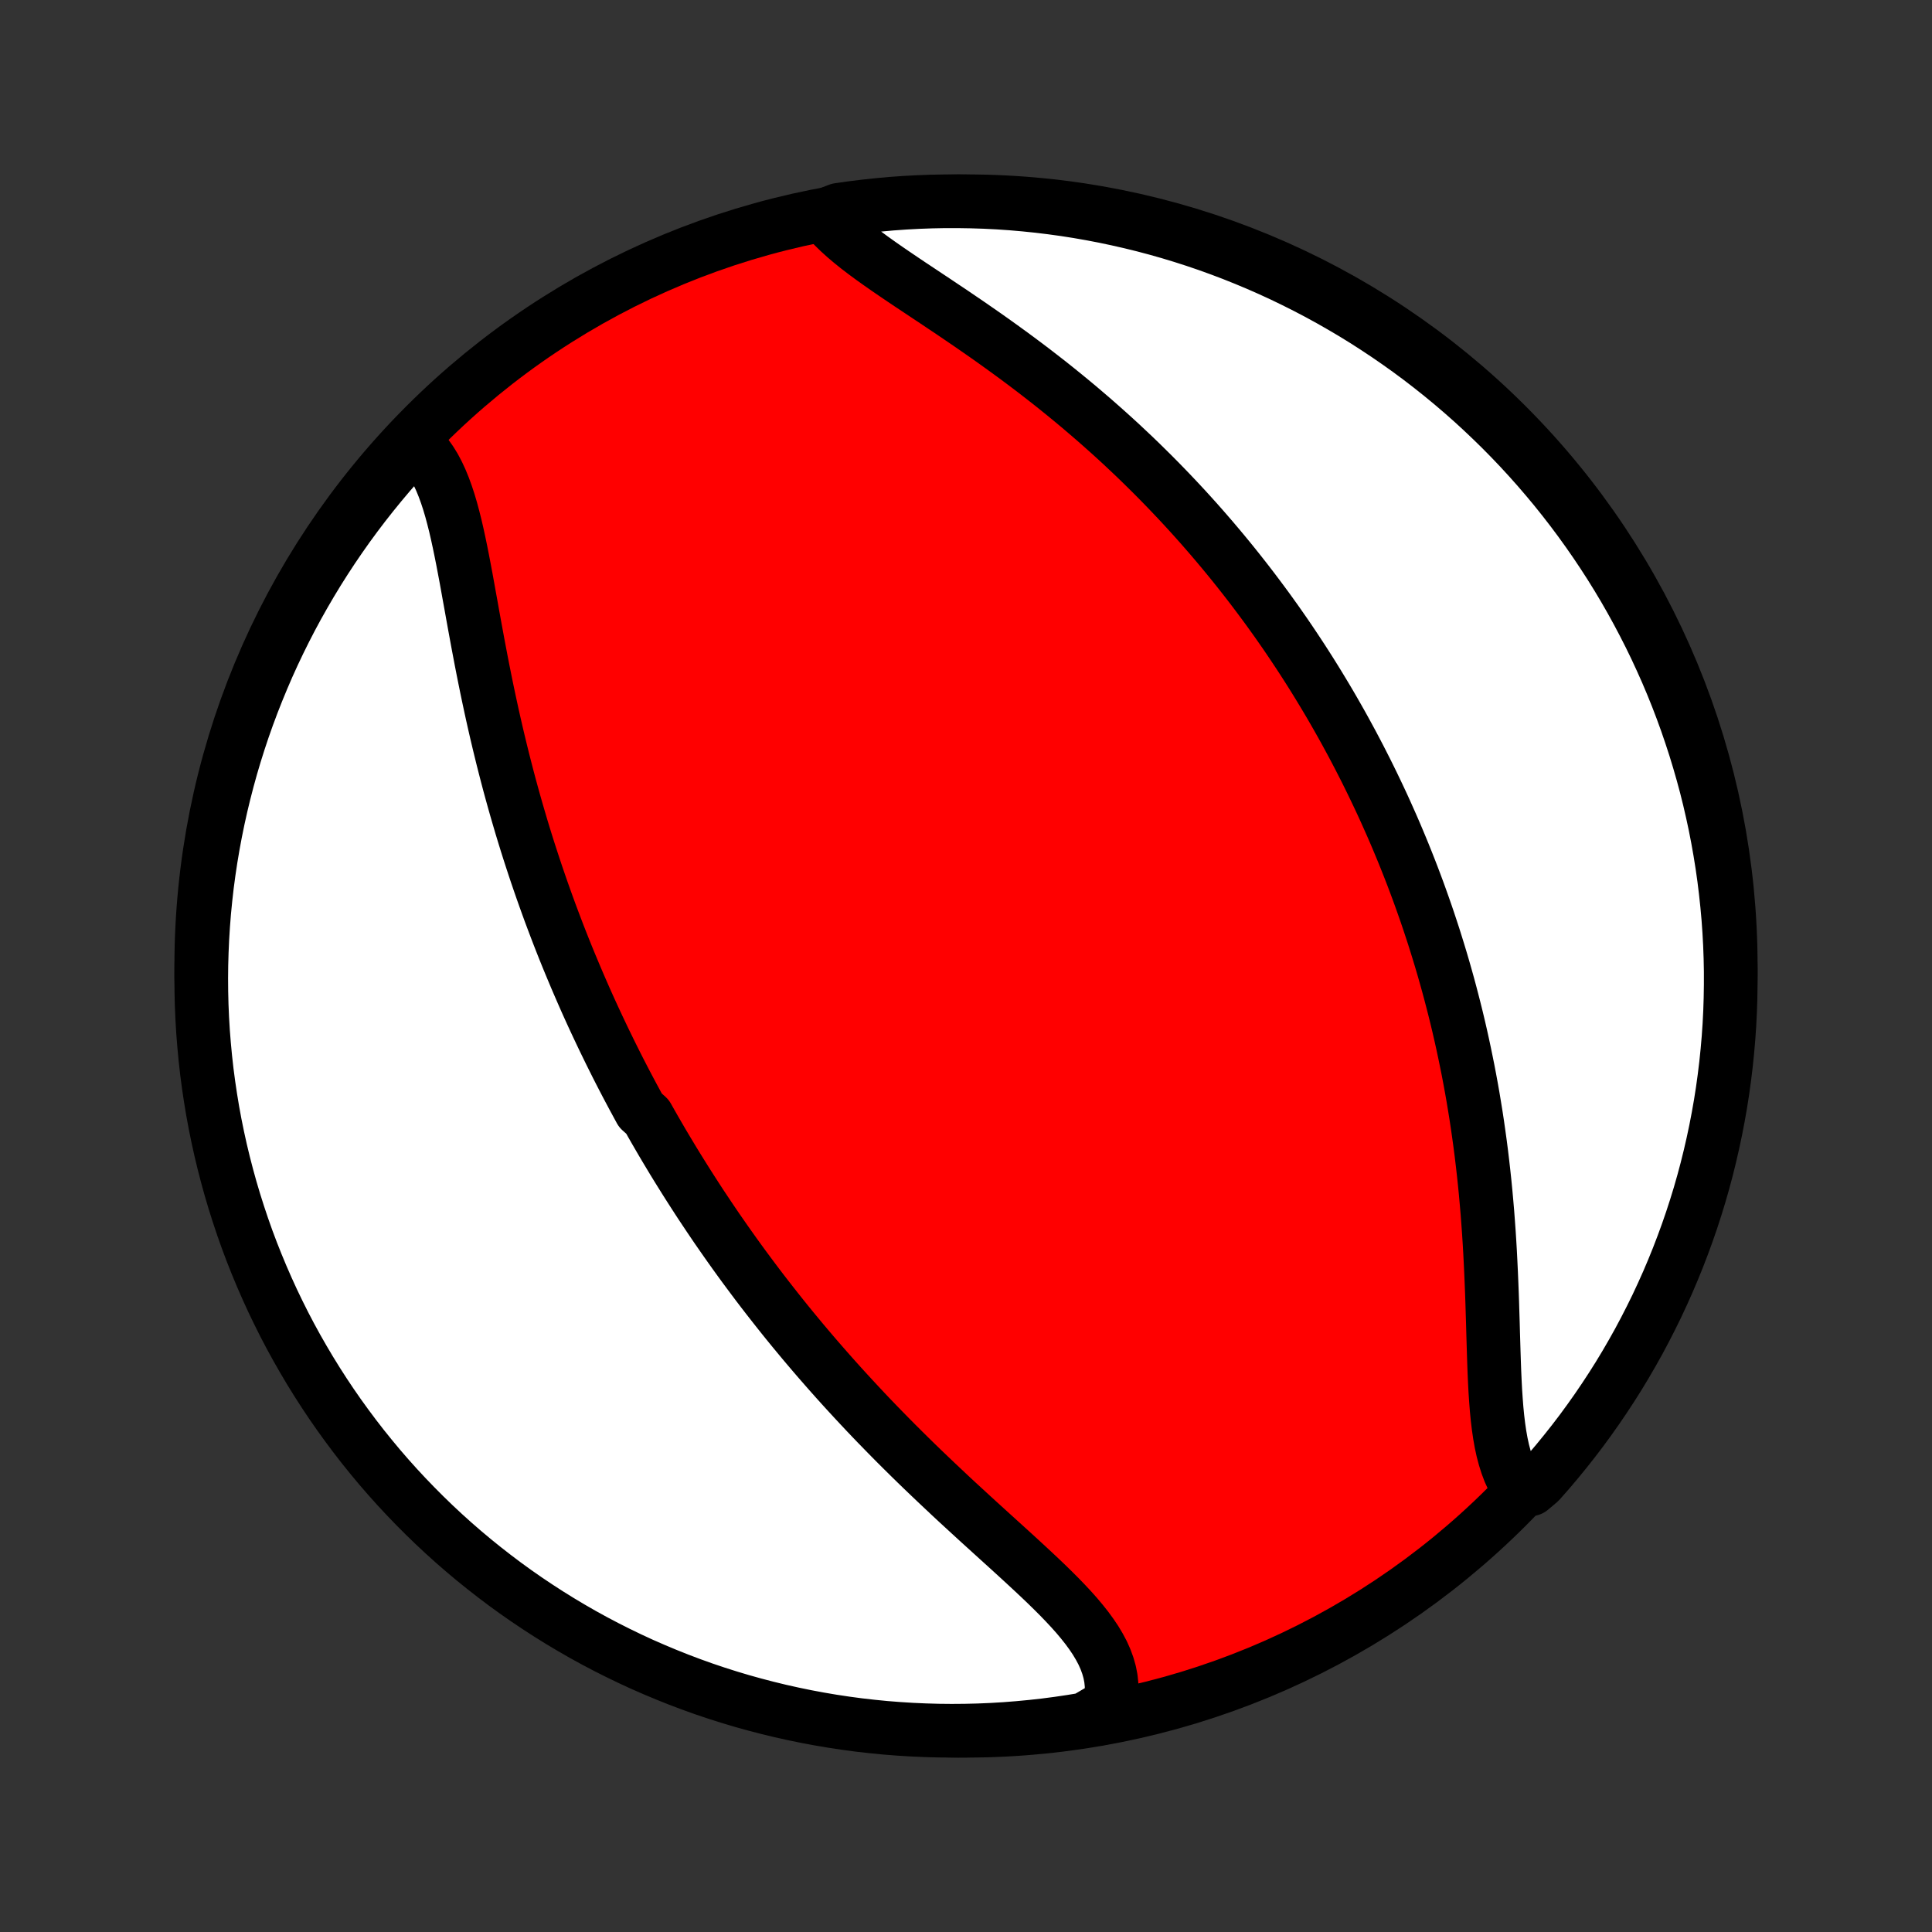 <?xml version="1.0" encoding="utf-8" standalone="no"?>
<!DOCTYPE svg PUBLIC "-//W3C//DTD SVG 1.1//EN"
  "http://www.w3.org/Graphics/SVG/1.1/DTD/svg11.dtd">
<!-- Created with matplotlib (http://matplotlib.org/) -->
<svg height="72pt" version="1.1" viewBox="0 0 72 72" width="72pt" xmlns="http://www.w3.org/2000/svg" xmlns:xlink="http://www.w3.org/1999/xlink">
 <rect x="0" y="0" width="72" height="72" fill="#333333" stroke="none"/>
 <defs>
  <style type="text/css">
*{stroke-linecap:butt;stroke-linejoin:round;}
  </style>
 </defs>
 <g id="figure_1">
  <g id="patch_1">
   <path d="
M0 72
L72 72
L72 0
L0 0
z
" style="fill:none;"/>
  </g>
  <g id="axes_1">
   <g id="PatchCollection_1">
    <defs>
     <path d="
M36 -7.5
C43.558 -7.5 50.808 -10.503 56.153 -15.848
C61.497 -21.192 64.5 -28.442 64.5 -36
C64.5 -43.558 61.497 -50.808 56.153 -56.153
C50.808 -61.497 43.558 -64.5 36 -64.5
C28.442 -64.5 21.192 -61.497 15.848 -56.153
C10.503 -50.808 7.5 -43.558 7.5 -36
C7.5 -28.442 10.503 -21.192 15.848 -15.848
C21.192 -10.503 28.442 -7.5 36 -7.5
z
" id="C0_0_a811fe30f3"/>
     <path d="
M15.402 -55.532
L15.584 -55.376
L15.754 -55.204
L15.911 -55.014
L16.056 -54.809
L16.191 -54.589
L16.315 -54.354
L16.43 -54.107
L16.536 -53.848
L16.635 -53.577
L16.727 -53.297
L16.813 -53.007
L16.893 -52.709
L16.97 -52.403
L17.042 -52.091
L17.111 -51.773
L17.178 -51.45
L17.243 -51.122
L17.306 -50.791
L17.369 -50.457
L17.43 -50.12
L17.491 -49.78
L17.553 -49.44
L17.614 -49.098
L17.676 -48.755
L17.739 -48.412
L17.802 -48.069
L17.867 -47.726
L17.932 -47.383
L17.999 -47.041
L18.067 -46.701
L18.136 -46.361
L18.207 -46.023
L18.279 -45.687
L18.352 -45.352
L18.427 -45.019
L18.503 -44.688
L18.581 -44.359
L18.66 -44.032
L18.74 -43.707
L18.822 -43.385
L18.905 -43.065
L18.989 -42.747
L19.075 -42.432
L19.162 -42.119
L19.25 -41.809
L19.34 -41.501
L19.43 -41.195
L19.522 -40.892
L19.615 -40.591
L19.709 -40.293
L19.805 -39.997
L19.901 -39.704
L19.998 -39.413
L20.097 -39.124
L20.196 -38.838
L20.297 -38.553
L20.398 -38.272
L20.5 -37.992
L20.604 -37.714
L20.708 -37.439
L20.813 -37.165
L20.919 -36.894
L21.026 -36.624
L21.134 -36.357
L21.243 -36.091
L21.353 -35.828
L21.463 -35.566
L21.575 -35.305
L21.687 -35.047
L21.8 -34.789
L21.914 -34.534
L22.029 -34.28
L22.145 -34.028
L22.262 -33.777
L22.38 -33.527
L22.498 -33.279
L22.618 -33.032
L22.738 -32.786
L22.86 -32.541
L22.982 -32.297
L23.105 -32.055
L23.23 -31.813
L23.355 -31.573
L23.482 -31.333
L23.609 -31.095
L23.738 -30.857
L23.867 -30.619
L24.13 -30.383
L24.263 -30.147
L24.397 -29.912
L24.533 -29.677
L24.669 -29.443
L24.807 -29.21
L24.947 -28.977
L25.087 -28.744
L25.229 -28.512
L25.373 -28.28
L25.518 -28.048
L25.664 -27.817
L25.812 -27.586
L25.961 -27.355
L26.112 -27.123
L26.265 -26.893
L26.419 -26.662
L26.575 -26.431
L26.732 -26.2
L26.892 -25.97
L27.053 -25.739
L27.216 -25.508
L27.381 -25.276
L27.548 -25.045
L27.717 -24.813
L27.888 -24.582
L28.061 -24.35
L28.236 -24.117
L28.413 -23.885
L28.593 -23.652
L28.775 -23.419
L28.959 -23.185
L29.145 -22.951
L29.334 -22.716
L29.525 -22.482
L29.719 -22.247
L29.915 -22.011
L30.114 -21.775
L30.315 -21.539
L30.519 -21.302
L30.726 -21.065
L30.935 -20.827
L31.147 -20.589
L31.361 -20.351
L31.579 -20.112
L31.799 -19.873
L32.022 -19.633
L32.247 -19.393
L32.475 -19.153
L32.706 -18.913
L32.94 -18.673
L33.176 -18.432
L33.415 -18.191
L33.657 -17.95
L33.901 -17.709
L34.147 -17.468
L34.396 -17.227
L34.647 -16.987
L34.9 -16.746
L35.155 -16.506
L35.411 -16.265
L35.669 -16.025
L35.929 -15.786
L36.189 -15.547
L36.45 -15.308
L36.712 -15.07
L36.973 -14.833
L37.234 -14.596
L37.495 -14.36
L37.754 -14.124
L38.011 -13.889
L38.265 -13.655
L38.517 -13.421
L38.765 -13.188
L39.008 -12.956
L39.245 -12.724
L39.477 -12.492
L39.7 -12.261
L39.916 -12.03
L40.122 -11.799
L40.317 -11.567
L40.501 -11.335
L40.671 -11.103
L40.828 -10.87
L40.968 -10.636
L41.093 -10.401
L41.199 -10.164
L41.286 -9.926
L41.354 -9.687
L41.401 -9.445
L41.426 -9.202
L41.429 -8.957
L41.41 -8.711
L41.368 -8.463
L40.916 -8.214
L40.426 -7.927
L39.934 -7.846
L39.441 -7.773
L38.946 -7.708
L38.451 -7.653
L37.955 -7.606
L37.459 -7.567
L36.962 -7.537
L36.464 -7.516
L35.967 -7.504
L35.47 -7.5
L34.972 -7.505
L34.475 -7.519
L33.979 -7.541
L33.483 -7.572
L32.988 -7.611
L32.494 -7.66
L32.001 -7.716
L31.509 -7.782
L31.018 -7.856
L30.529 -7.939
L30.042 -8.03
L29.557 -8.13
L29.073 -8.238
L28.592 -8.355
L28.113 -8.48
L27.636 -8.613
L27.162 -8.755
L26.69 -8.905
L26.221 -9.063
L25.756 -9.23
L25.293 -9.405
L24.834 -9.588
L24.378 -9.779
L23.925 -9.977
L23.477 -10.184
L23.032 -10.399
L22.591 -10.621
L22.154 -10.851
L21.721 -11.089
L21.293 -11.335
L20.869 -11.588
L20.45 -11.848
L20.036 -12.116
L19.626 -12.391
L19.221 -12.673
L18.822 -12.962
L18.428 -13.259
L18.039 -13.562
L17.655 -13.872
L17.277 -14.189
L16.905 -14.512
L16.539 -14.842
L16.178 -15.179
L15.824 -15.522
L15.476 -15.871
L15.134 -16.226
L14.798 -16.587
L14.469 -16.954
L14.146 -17.327
L13.831 -17.706
L13.521 -18.09
L13.219 -18.48
L12.924 -18.875
L12.635 -19.275
L12.354 -19.68
L12.08 -20.09
L11.813 -20.506
L11.554 -20.925
L11.302 -21.35
L11.057 -21.779
L10.82 -22.212
L10.591 -22.649
L10.37 -23.091
L10.156 -23.536
L9.951 -23.985
L9.753 -24.438
L9.563 -24.895
L9.381 -25.354
L9.207 -25.817
L9.042 -26.284
L8.885 -26.753
L8.736 -27.224
L8.595 -27.699
L8.463 -28.176
L8.339 -28.655
L8.223 -29.137
L8.116 -29.621
L8.017 -30.107
L7.927 -30.594
L7.846 -31.084
L7.773 -31.574
L7.708 -32.066
L7.653 -32.559
L7.606 -33.054
L7.567 -33.549
L7.537 -34.045
L7.516 -34.541
L7.504 -35.038
L7.5 -35.536
L7.505 -36.033
L7.519 -36.53
L7.541 -37.028
L7.572 -37.525
L7.611 -38.021
L7.66 -38.517
L7.716 -39.012
L7.782 -39.506
L7.856 -39.999
L7.939 -40.491
L8.03 -40.981
L8.13 -41.471
L8.238 -41.958
L8.355 -42.443
L8.48 -42.927
L8.613 -43.408
L8.755 -43.887
L8.905 -44.364
L9.063 -44.838
L9.23 -45.31
L9.405 -45.779
L9.588 -46.244
L9.779 -46.707
L9.977 -47.166
L10.184 -47.622
L10.399 -48.075
L10.621 -48.523
L10.851 -48.968
L11.089 -49.409
L11.335 -49.846
L11.588 -50.279
L11.848 -50.707
L12.116 -51.131
L12.391 -51.55
L12.673 -51.964
L12.962 -52.374
L13.259 -52.779
L13.562 -53.178
L13.872 -53.572
L14.189 -53.961
L14.512 -54.345
L14.842 -54.723
z
" id="C0_1_7563063e60"/>
     <path d="
M30.71 -63.971
L30.881 -63.767
L31.07 -63.565
L31.275 -63.365
L31.495 -63.166
L31.729 -62.968
L31.974 -62.771
L32.231 -62.575
L32.497 -62.379
L32.773 -62.182
L33.055 -61.985
L33.344 -61.787
L33.638 -61.588
L33.937 -61.387
L34.24 -61.186
L34.545 -60.983
L34.852 -60.779
L35.161 -60.572
L35.471 -60.365
L35.78 -60.155
L36.09 -59.944
L36.398 -59.731
L36.706 -59.517
L37.012 -59.301
L37.316 -59.083
L37.618 -58.864
L37.918 -58.644
L38.215 -58.422
L38.51 -58.199
L38.801 -57.974
L39.09 -57.749
L39.375 -57.522
L39.657 -57.294
L39.935 -57.066
L40.21 -56.837
L40.481 -56.606
L40.749 -56.376
L41.013 -56.144
L41.274 -55.912
L41.531 -55.68
L41.785 -55.447
L42.034 -55.213
L42.281 -54.98
L42.523 -54.746
L42.762 -54.511
L42.998 -54.277
L43.23 -54.042
L43.459 -53.807
L43.684 -53.572
L43.906 -53.337
L44.125 -53.102
L44.34 -52.867
L44.553 -52.631
L44.762 -52.396
L44.968 -52.16
L45.171 -51.925
L45.371 -51.689
L45.568 -51.454
L45.763 -51.218
L45.954 -50.983
L46.143 -50.747
L46.329 -50.511
L46.513 -50.275
L46.694 -50.039
L46.872 -49.803
L47.048 -49.567
L47.222 -49.331
L47.393 -49.094
L47.562 -48.858
L47.728 -48.621
L47.893 -48.384
L48.055 -48.146
L48.215 -47.908
L48.373 -47.67
L48.529 -47.432
L48.683 -47.193
L48.835 -46.954
L48.985 -46.714
L49.133 -46.474
L49.279 -46.233
L49.424 -45.992
L49.567 -45.75
L49.708 -45.507
L49.847 -45.264
L49.985 -45.02
L50.121 -44.775
L50.255 -44.529
L50.388 -44.283
L50.519 -44.035
L50.649 -43.787
L50.777 -43.537
L50.904 -43.287
L51.029 -43.035
L51.153 -42.782
L51.275 -42.528
L51.396 -42.273
L51.516 -42.016
L51.634 -41.758
L51.75 -41.498
L51.866 -41.237
L51.98 -40.975
L52.092 -40.711
L52.203 -40.445
L52.313 -40.178
L52.421 -39.909
L52.528 -39.638
L52.634 -39.365
L52.738 -39.09
L52.841 -38.814
L52.942 -38.535
L53.042 -38.254
L53.141 -37.971
L53.238 -37.686
L53.333 -37.399
L53.428 -37.109
L53.52 -36.817
L53.611 -36.523
L53.701 -36.226
L53.789 -35.927
L53.875 -35.625
L53.96 -35.321
L54.043 -35.014
L54.124 -34.704
L54.204 -34.392
L54.282 -34.077
L54.358 -33.759
L54.432 -33.438
L54.504 -33.115
L54.574 -32.788
L54.642 -32.459
L54.709 -32.127
L54.773 -31.792
L54.835 -31.455
L54.895 -31.114
L54.952 -30.771
L55.008 -30.425
L55.061 -30.076
L55.111 -29.724
L55.16 -29.37
L55.206 -29.013
L55.249 -28.654
L55.29 -28.292
L55.329 -27.928
L55.365 -27.562
L55.398 -27.194
L55.43 -26.824
L55.458 -26.452
L55.485 -26.078
L55.509 -25.704
L55.531 -25.328
L55.55 -24.952
L55.568 -24.575
L55.584 -24.198
L55.599 -23.821
L55.612 -23.445
L55.623 -23.07
L55.635 -22.696
L55.645 -22.324
L55.656 -21.954
L55.667 -21.588
L55.679 -21.225
L55.692 -20.866
L55.708 -20.512
L55.726 -20.164
L55.749 -19.821
L55.775 -19.486
L55.807 -19.159
L55.845 -18.841
L55.89 -18.532
L55.943 -18.233
L56.005 -17.946
L56.078 -17.67
L56.161 -17.408
L56.255 -17.159
L56.362 -16.924
L56.482 -16.704
L57.044 -16.5
L57.376 -16.78
L57.702 -17.15
L58.021 -17.526
L58.333 -17.908
L58.639 -18.295
L58.938 -18.687
L59.229 -19.085
L59.514 -19.488
L59.791 -19.896
L60.062 -20.309
L60.325 -20.726
L60.58 -21.148
L60.828 -21.575
L61.069 -22.006
L61.301 -22.442
L61.526 -22.881
L61.744 -23.325
L61.953 -23.773
L62.155 -24.224
L62.348 -24.678
L62.534 -25.137
L62.711 -25.598
L62.881 -26.063
L63.042 -26.53
L63.195 -27.001
L63.34 -27.474
L63.476 -27.95
L63.604 -28.429
L63.723 -28.909
L63.834 -29.392
L63.937 -29.877
L64.031 -30.364
L64.117 -30.852
L64.194 -31.342
L64.262 -31.834
L64.322 -32.326
L64.373 -32.82
L64.416 -33.315
L64.45 -33.81
L64.475 -34.307
L64.491 -34.803
L64.499 -35.3
L64.499 -35.798
L64.489 -36.295
L64.471 -36.793
L64.444 -37.29
L64.409 -37.786
L64.364 -38.282
L64.311 -38.778
L64.25 -39.273
L64.18 -39.766
L64.101 -40.259
L64.014 -40.75
L63.919 -41.239
L63.814 -41.728
L63.702 -42.214
L63.581 -42.699
L63.451 -43.181
L63.313 -43.661
L63.167 -44.139
L63.012 -44.614
L62.85 -45.087
L62.679 -45.557
L62.5 -46.025
L62.313 -46.489
L62.118 -46.95
L61.914 -47.407
L61.704 -47.861
L61.485 -48.312
L61.258 -48.758
L61.024 -49.201
L60.782 -49.64
L60.533 -50.075
L60.276 -50.505
L60.012 -50.931
L59.74 -51.352
L59.461 -51.769
L59.175 -52.181
L58.882 -52.588
L58.582 -52.99
L58.275 -53.387
L57.962 -53.778
L57.641 -54.164
L57.314 -54.545
L56.981 -54.919
L56.641 -55.289
L56.295 -55.652
L55.943 -56.009
L55.584 -56.36
L55.22 -56.705
L54.85 -57.044
L54.474 -57.376
L54.092 -57.702
L53.705 -58.021
L53.313 -58.333
L52.915 -58.639
L52.512 -58.938
L52.104 -59.229
L51.691 -59.514
L51.274 -59.791
L50.852 -60.062
L50.425 -60.325
L49.993 -60.58
L49.558 -60.828
L49.118 -61.069
L48.675 -61.301
L48.227 -61.526
L47.776 -61.744
L47.322 -61.953
L46.863 -62.155
L46.402 -62.348
L45.937 -62.534
L45.47 -62.711
L44.999 -62.881
L44.526 -63.042
L44.05 -63.195
L43.571 -63.34
L43.091 -63.476
L42.608 -63.604
L42.123 -63.723
L41.636 -63.834
L41.148 -63.937
L40.658 -64.031
L40.166 -64.117
L39.674 -64.194
L39.18 -64.262
L38.685 -64.322
L38.19 -64.373
L37.693 -64.416
L37.197 -64.45
L36.7 -64.475
L36.202 -64.491
L35.705 -64.499
L35.207 -64.499
L34.71 -64.489
L34.214 -64.471
L33.718 -64.444
L33.222 -64.409
L32.727 -64.364
L32.234 -64.311
L31.741 -64.25
L31.25 -64.18
z
" id="C0_2_53189971c4"/>
    </defs>
    <g clip-path="url(#p1bffca34e9)">
     <use style="fill:#ff0000;stroke:#000000;stroke-width:2.0;" x="0.0" xlink:href="#C0_0_a811fe30f3" y="72.0"/>
    </g>
    <g clip-path="url(#p1bffca34e9)">
     <use style="fill:#ffffff;stroke:#000000;stroke-width:2.0;" x="0.0" xlink:href="#C0_1_7563063e60" y="72.0"/>
    </g>
    <g clip-path="url(#p1bffca34e9)">
     <use style="fill:#ffffff;stroke:#000000;stroke-width:2.0;" x="0.0" xlink:href="#C0_2_53189971c4" y="72.0"/>
    </g>
   </g>
  </g>
 </g>
 <defs>
  <clipPath id="p1bffca34e9">
   <rect height="72.0" width="72.0" x="0.0" y="0.0"/>
  </clipPath>
 </defs>
</svg>
